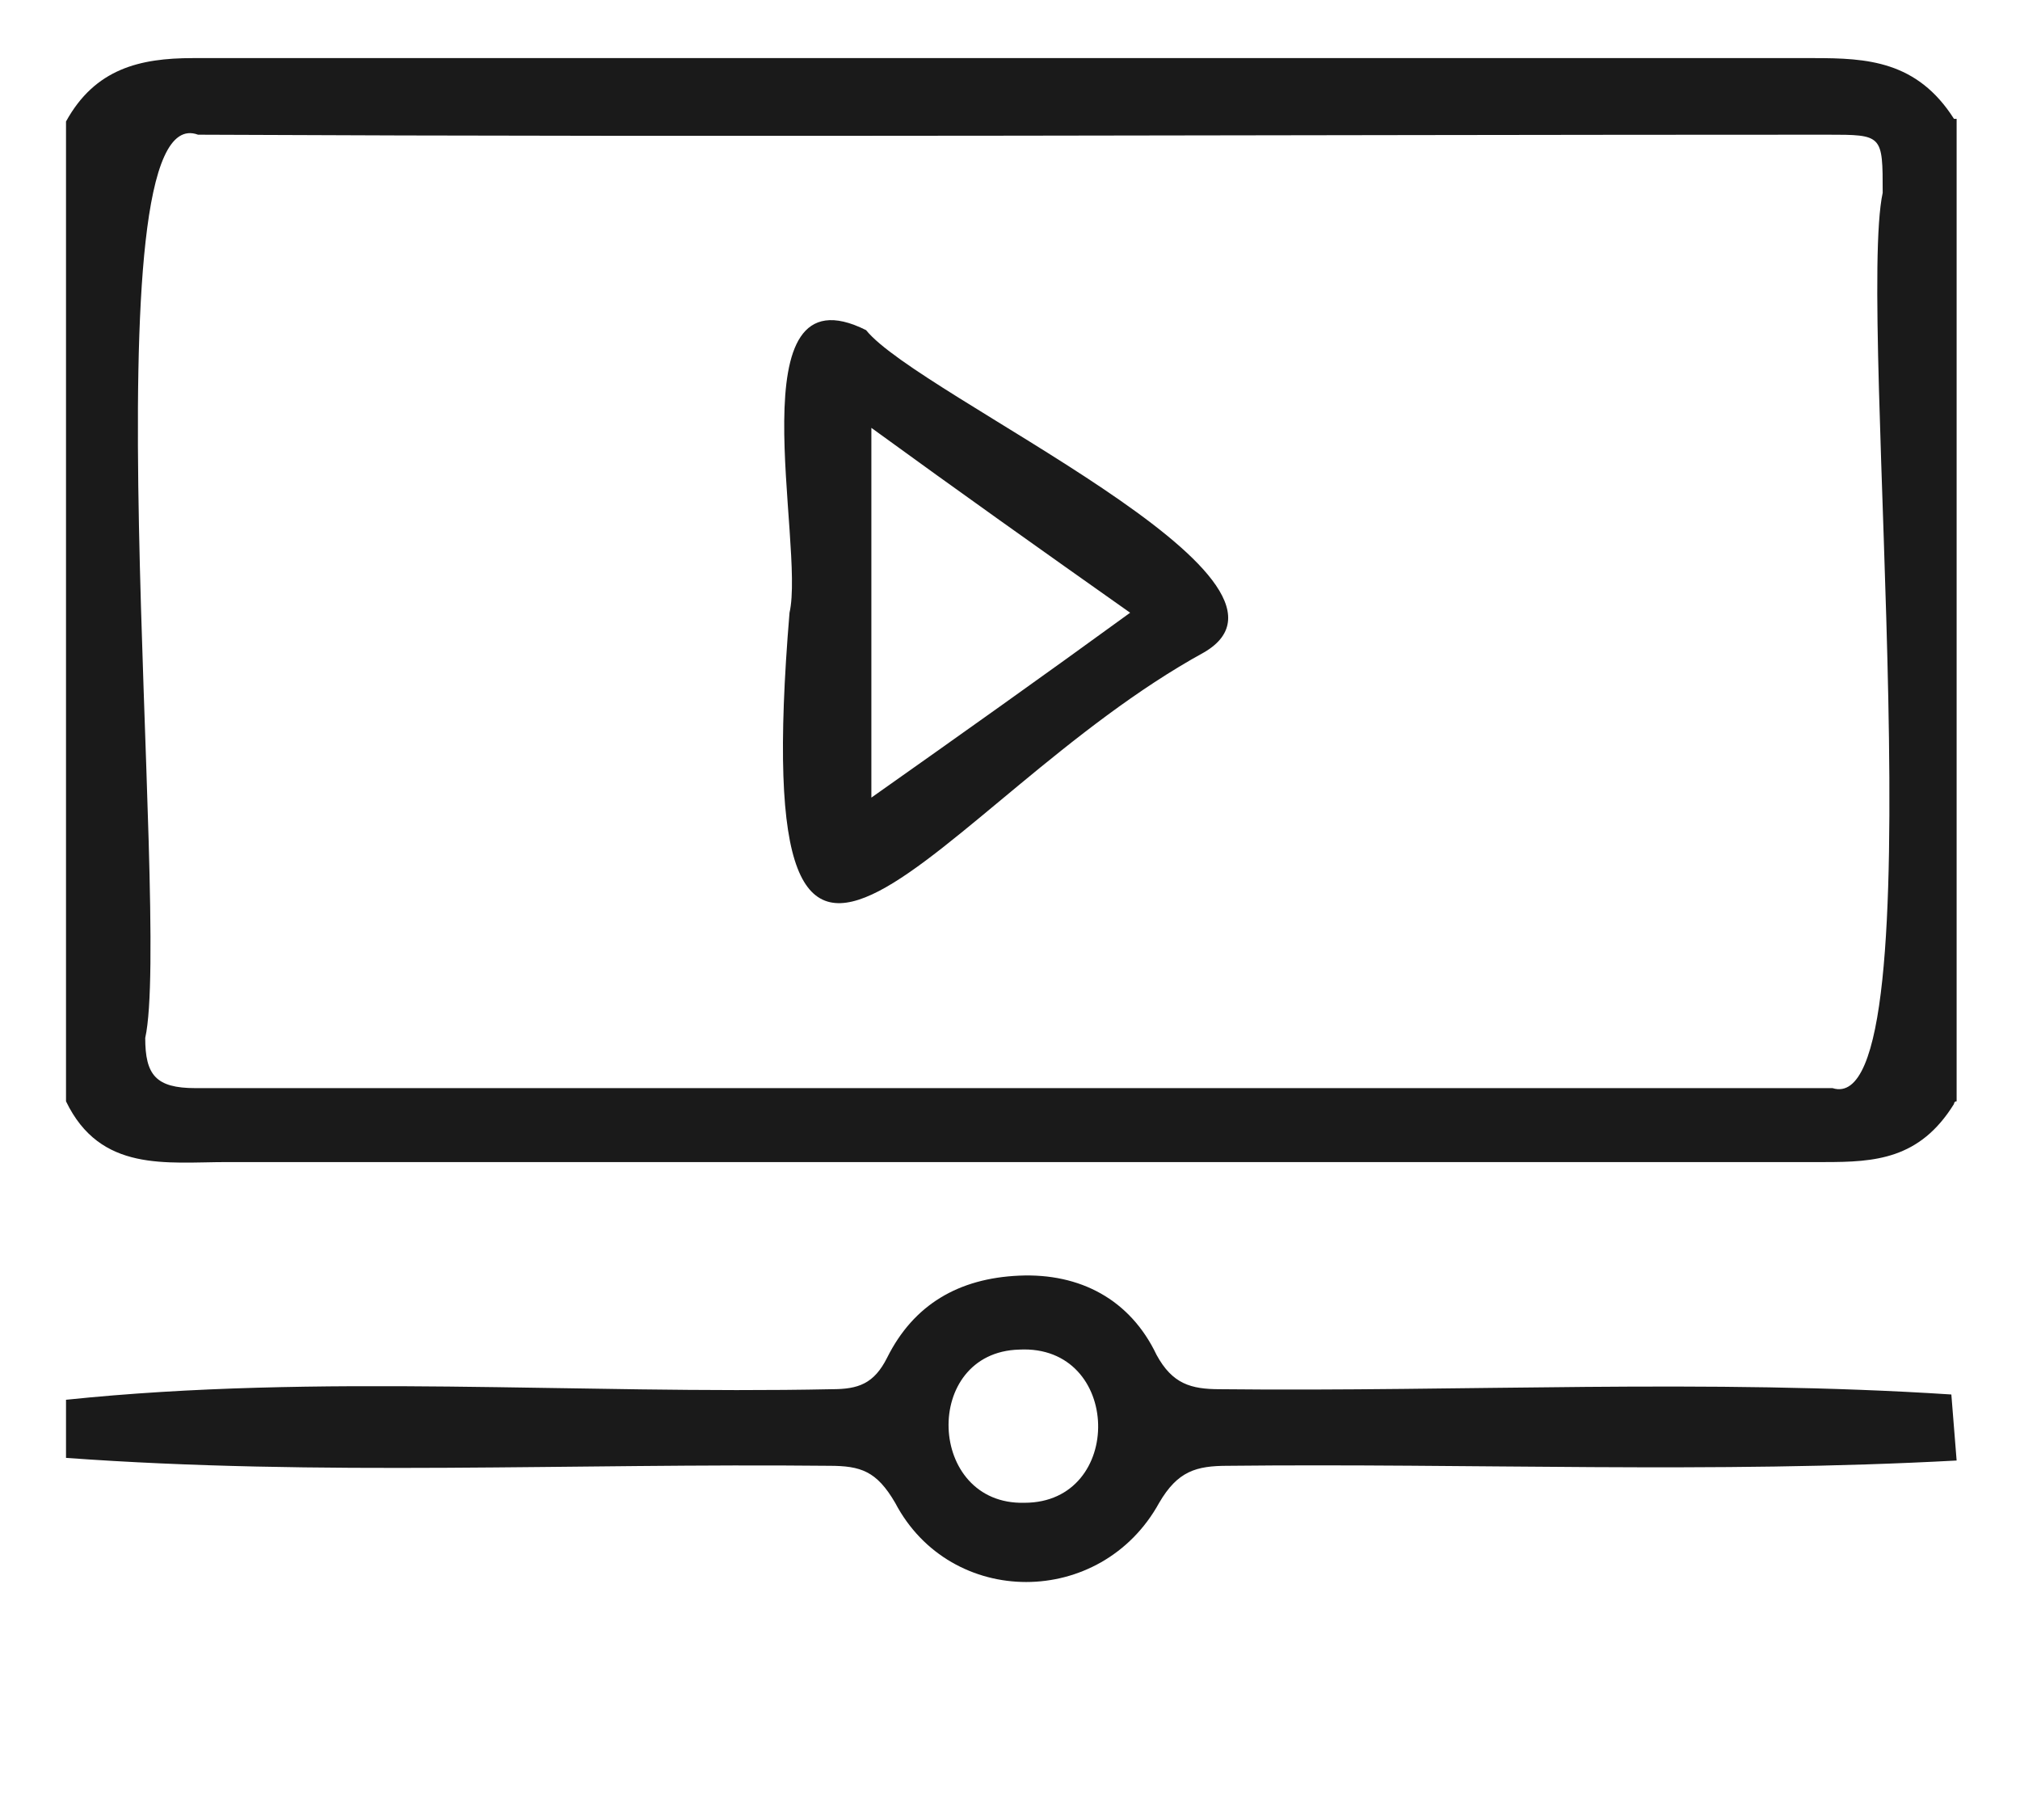 <?xml version="1.0" encoding="utf-8"?>
<!-- Generator: Adobe Illustrator 24.1.1, SVG Export Plug-In . SVG Version: 6.00 Build 0)  -->
<svg version="1.1" id="Layer_1" xmlns="http://www.w3.org/2000/svg" xmlns:xlink="http://www.w3.org/1999/xlink" x="0px" y="0px"
	 width="76.5px" height="68.9px" viewBox="0 0 76.5 68.9" style="enable-background:new 0 0 76.5 68.9;" xml:space="preserve">
<style type="text/css">
	.st0{fill:#1A1A1A;}
</style>
<g>
	<path class="st0" d="M74,4.5c-1.4-2.2-3.3-2.3-5.3-2.3c-20.5,0-40.9,0-61.4,0c-2,0-3.7,0.4-4.8,2.4c0-0.1,0-0.1,0-0.2v37.3
		c1.3,2.7,3.8,2.3,6.1,2.3c20.2,0,40.3,0,60.5,0c1.9,0,3.6-0.1,4.9-2.2c0,0,0,0,0,0c0,0,0-0.1,0.1-0.1V4.5z M69.4,41.2
		c-20.7,0-41.4,0-62,0c-1.5,0-1.9-0.5-1.9-1.9c1-4.5-2.3-35.8,2-34.2c20.6,0.1,41.1,0,61.7,0c2.1,0,2.1,0,2.1,2.2
		C70.3,11.9,73.5,42.5,69.4,41.2z"/>
	<path class="st0" d="M74,66.7C74,66.7,74,66.7,74,66.7V66C74,66.2,74,66.5,74,66.7z"/>
	<path class="st0" d="M73.9,55.3C73.9,55.3,73.9,55.3,73.9,55.3L73.9,55.3L73.9,55.3z"/>
	<path class="st0" d="M73.9,52.8c-9.2-0.6-18.5-0.1-27.7-0.2c-1.1,0-1.8-0.2-2.4-1.3c-1-2.1-2.9-3.1-5.2-3c-2.3,0.1-4,1.1-5,3.1
		c-0.5,1-1.1,1.2-2.1,1.2C21.9,52.8,12.1,52,2.5,53v2.2c9.6,0.7,19.2,0.2,28.9,0.3c1.2,0,1.8,0.2,2.5,1.4c2.1,4,7.8,4,10,0
		c0.7-1.2,1.4-1.4,2.6-1.4c9.2-0.1,18.4,0.3,27.6-0.2L73.9,52.8z M38.8,56.9c-3.7,0.1-3.9-5.7-0.2-5.8
		C42.5,50.9,42.6,56.9,38.8,56.9z"/>
	<path class="st0" d="M29.9,23.2c0.6-2.6-2.1-13.2,2.9-10.7c2,2.5,17.6,9.4,12.8,12.2C35.4,30.3,28.2,43.7,29.9,23.2z M33,30.2
		c3.4-2.4,6.5-4.6,9.8-7c-3.4-2.4-6.5-4.6-9.8-7C33,21,33,25.4,33,30.2z"/>
</g>
</svg>

